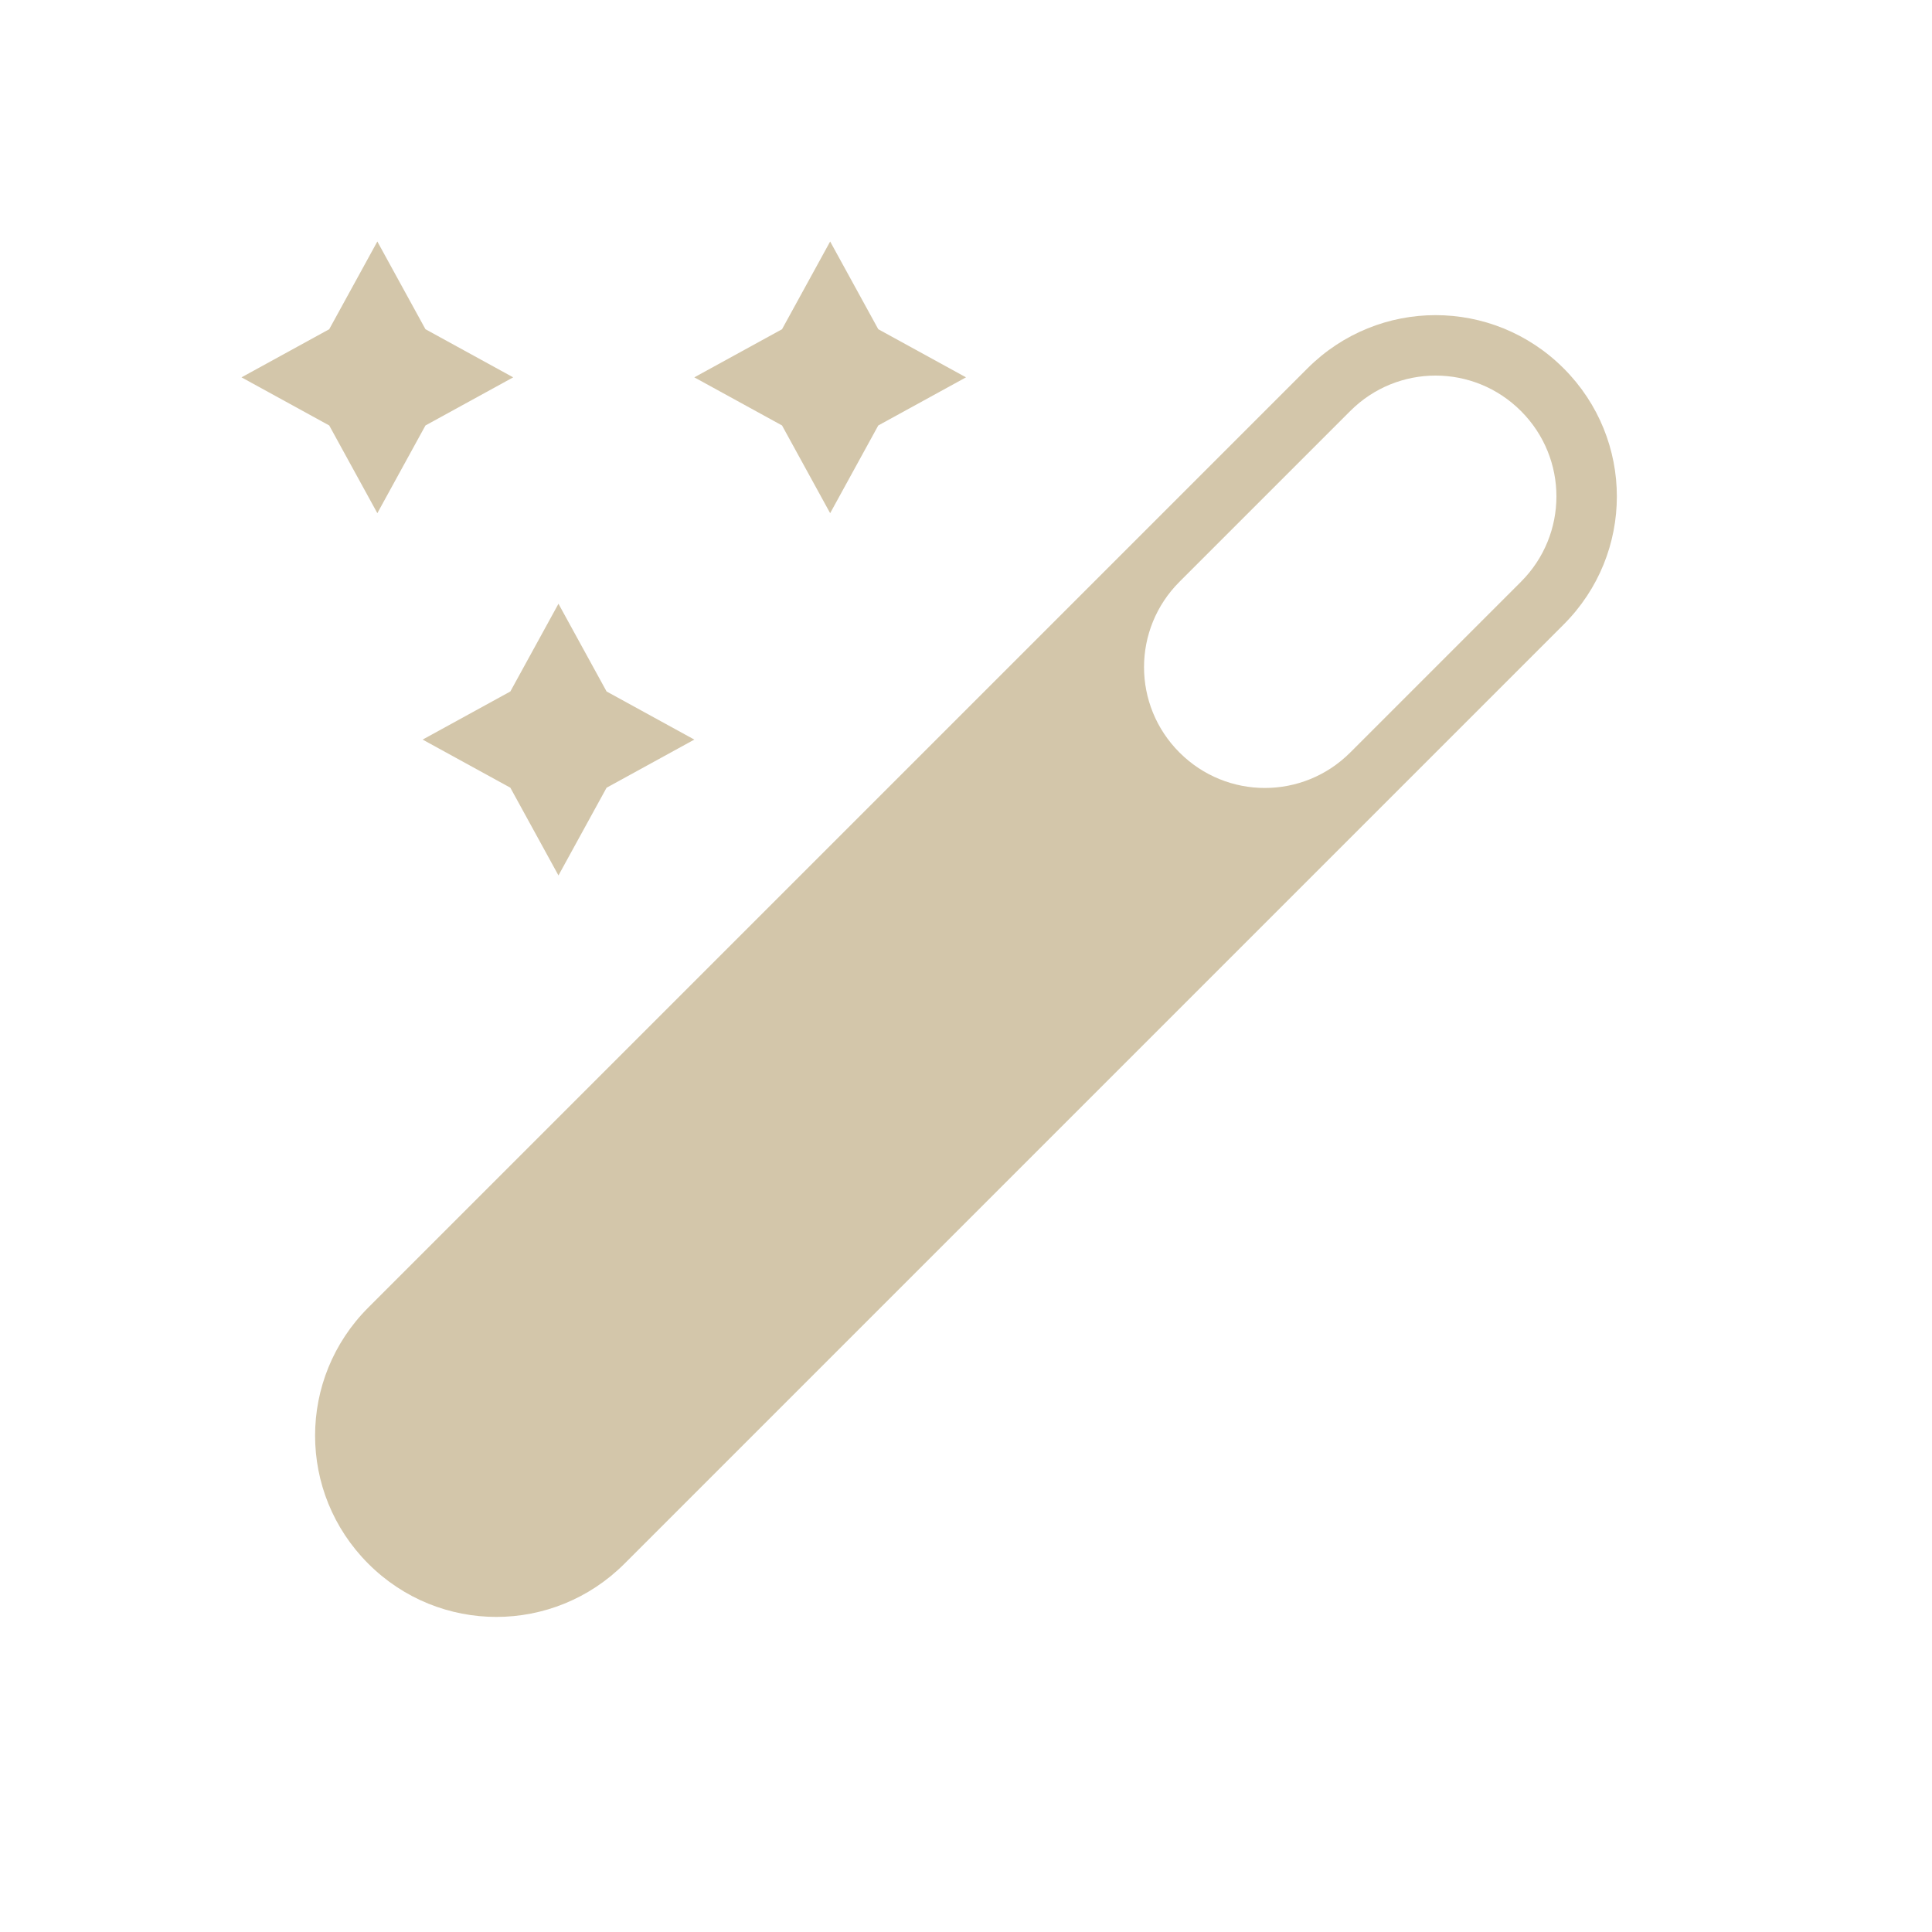 <svg version="1.1" viewBox="0 0 32 32" xmlns="http://www.w3.org/2000/svg">
 <defs>
  <style id="current-color-scheme" type="text/css">.ColorScheme-Text {
        color:#D3C6AA;
      }</style>
 </defs>
 <path class="ColorScheme-Text" d="m6.25 4-0.797 1.453-1.453 0.797 1.453 0.797 0.797 1.453 0.797-1.453 1.453-0.797-1.453-0.797zm7.5 0-0.797 1.453-1.453 0.797 1.453 0.797 0.797 1.453 0.797-1.453 1.453-0.797-1.453-0.797zm-4.5 6-0.797 1.453-1.453 0.797 1.453 0.797 0.797 1.453 0.797-1.453 1.453-0.797-1.453-0.797z" fill="currentColor"/>
 <path class="ColorScheme-Text" d="m25.899 6.101c-1.175-1.175-3.067-1.175-4.243 0l-15.556 15.556c-1.175 1.175-1.175 3.067 0 4.243 1.175 1.175 3.067 1.175 4.243 0l15.556-15.556c1.175-1.175 1.175-3.067 0-4.243zm-0.707 0.707c0.783 0.783 0.783 2.045 0 2.828l-2.828 2.828c-0.783 0.783-2.045 0.783-2.828 0s-0.783-2.045 0-2.828l2.828-2.828c0.783-0.783 2.045-0.783 2.828 0z" fill="currentColor"/>
</svg>
